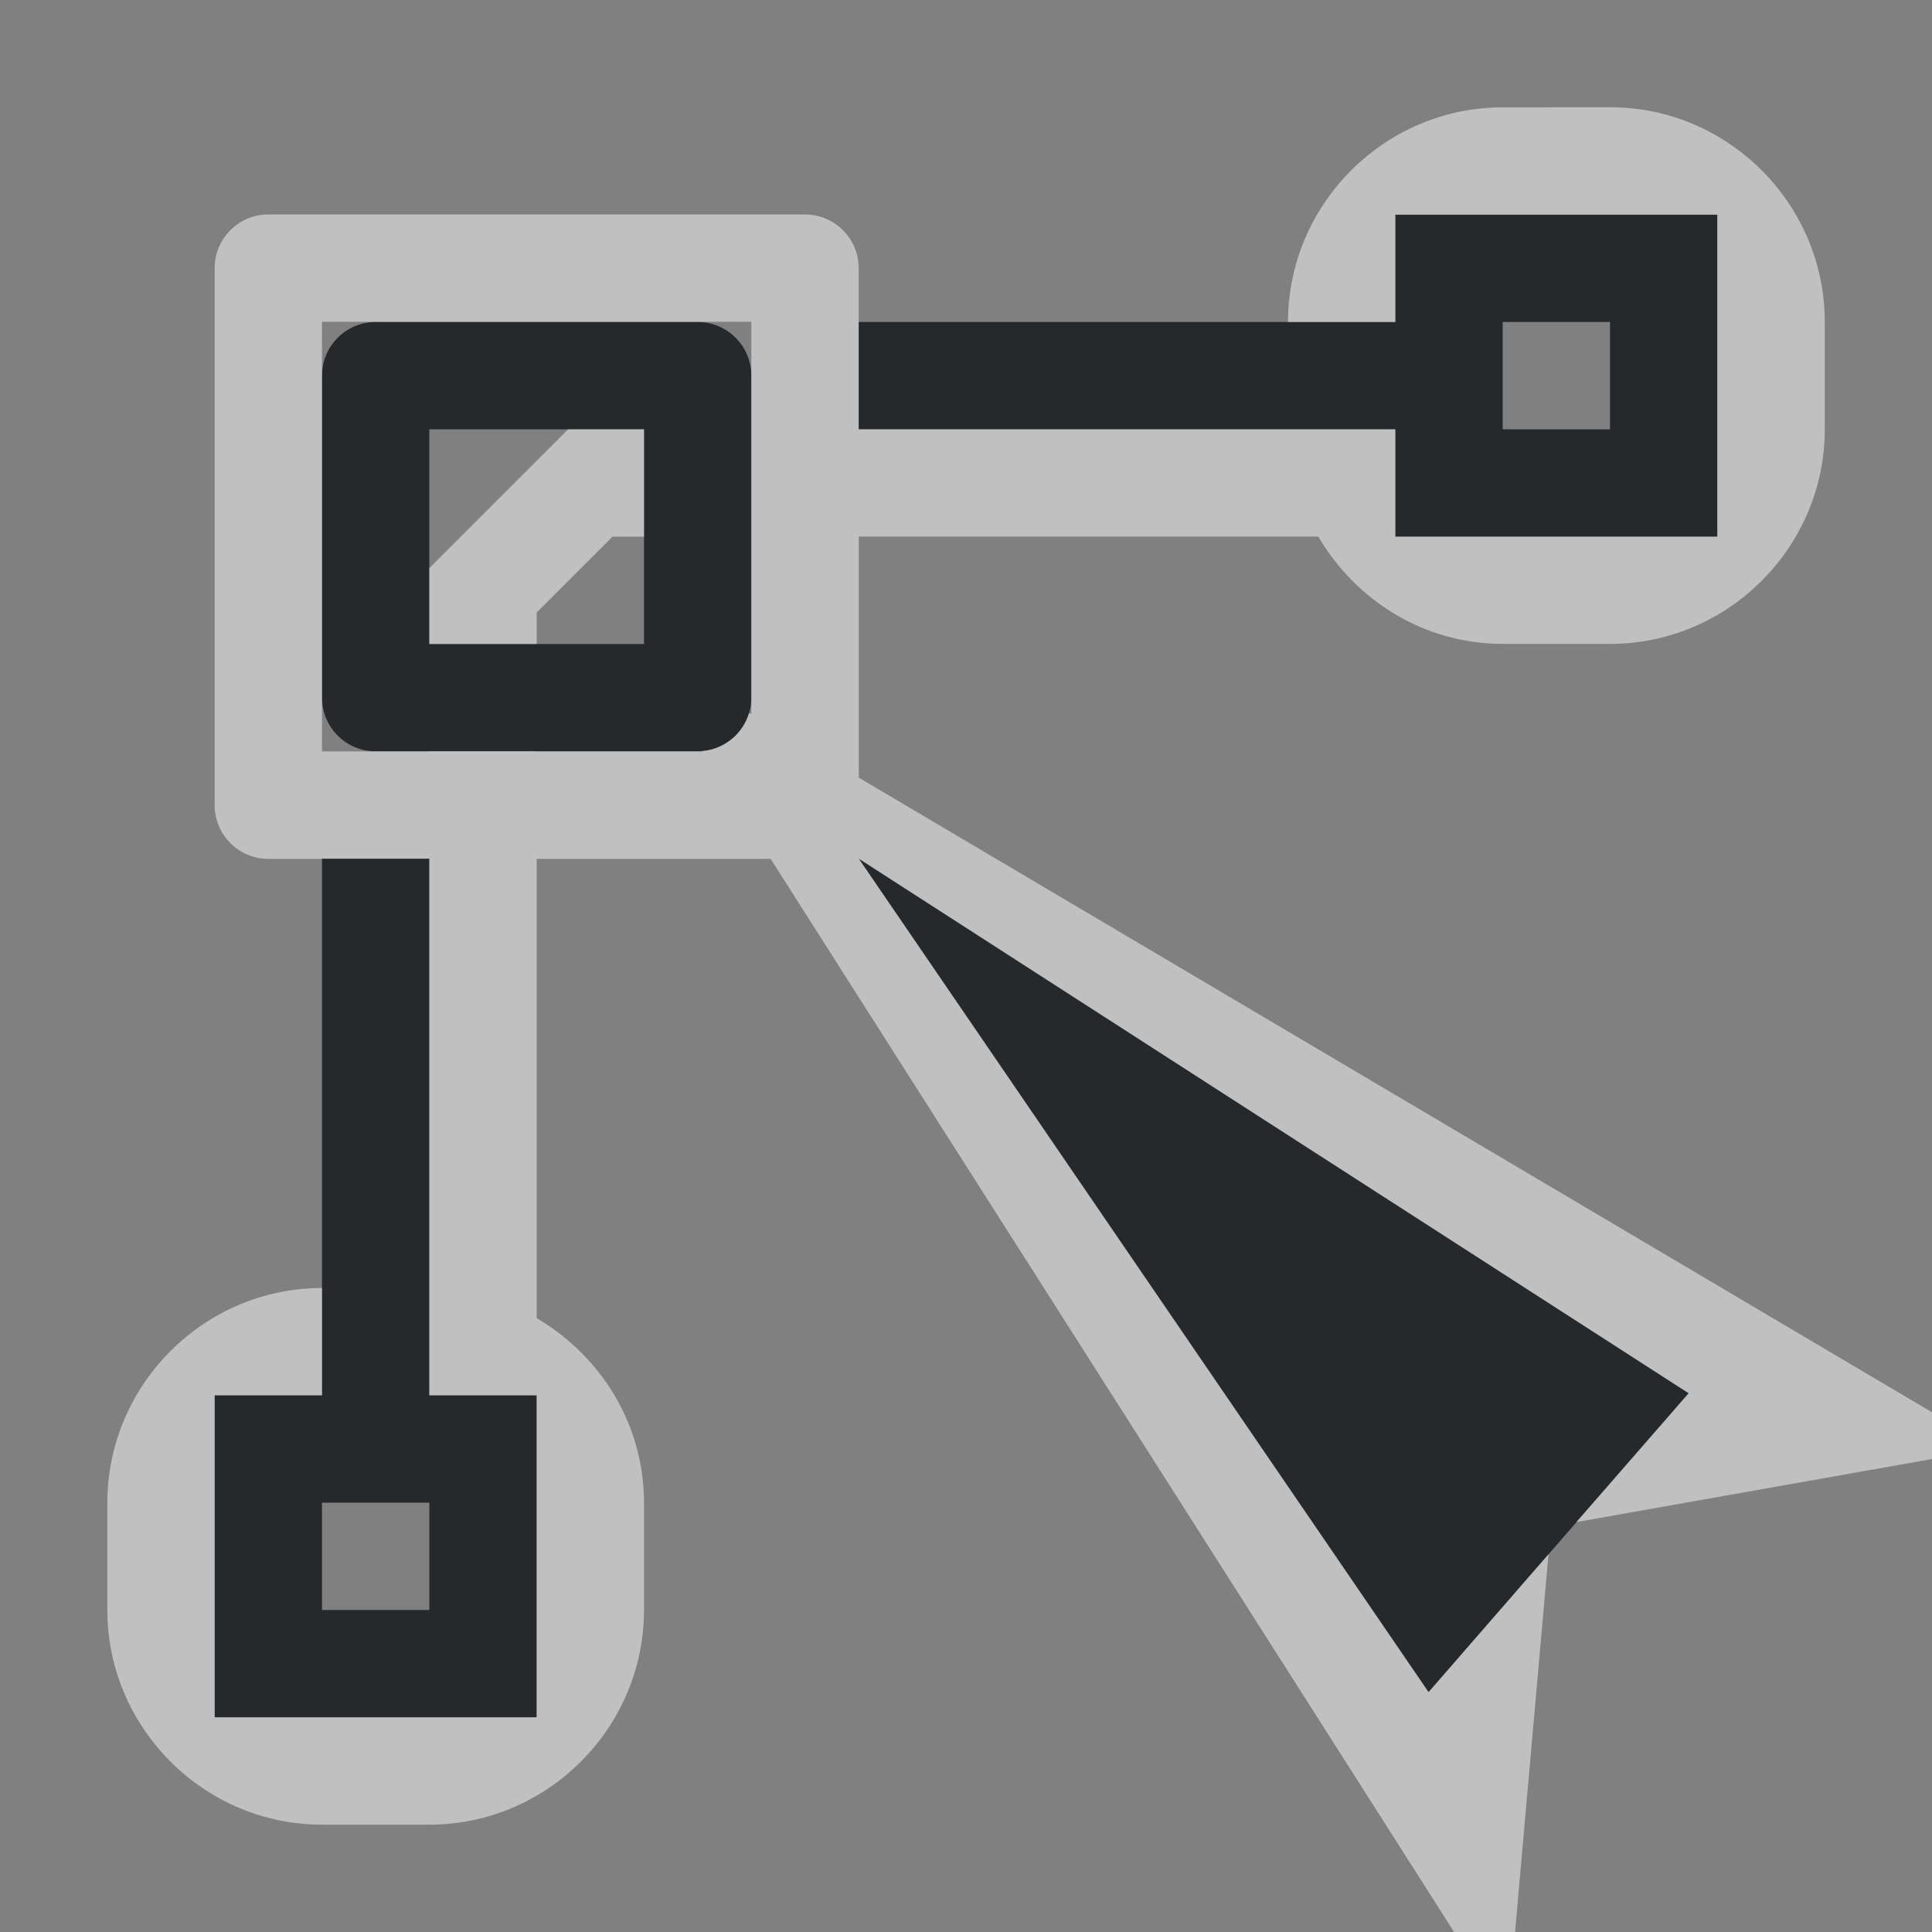<?xml version="1.0" encoding="UTF-8"?>
<!-- Created with Inkscape (http://www.inkscape.org/) -->
<svg width="18" height="18" version="1.1" xmlns="http://www.w3.org/2000/svg" xmlns:cc="http://creativecommons.org/ns#" xmlns:dc="http://purl.org/dc/elements/1.1/" xmlns:rdf="http://www.w3.org/1999/02/22-rdf-syntax-ns#">
	<rect width="100%" height="100%" fill="#808080" stroke="none"/>
	<defs>
		<style id="current-color-scheme" type="text/css">.ColorScheme-Text {color:#090d11;}.ColorScheme-Background{color:#ffffff;}</style>
	</defs>
	<path class="ColorScheme-Text" d="m13 2v1h-5v1h5v1h3v-3zm-9.5 1c-0.276 2.75e-5 -0.5 0.224-0.5 0.5v3c2.75e-5 0.276 0.224 0.5 0.5 0.5h3c0.276-2.75e-5 0.5-0.224 0.5-0.5v-3c-2.75e-5 -0.276-0.224-0.5-0.5-0.5zm10.5 0h1v1h-1zm-10 1h2v2h-2zm-1 4v5h-1v3h3v-3h-1v-5zm5 0 5.309 7.766 2.424-2.785zm-5 6h1v1h-1z" style="fill-opacity:.75;fill:currentColor"/>
	<path class="ColorScheme-Background" d="m14 1c-1.099 0-2 0.901-2 2h1v-1h3v3h-3v-1h-5v-1.502c-2.74e-5 -0.276-0.224-0.5-0.5-0.5h-5c-0.276 2.75e-5 -0.5 0.224-0.5 0.5v5.004c2.75e-5 0.276 0.224 0.5 0.5 0.5h0.5v-0.002h1v5h1v3h-3v-3h1v-1c-1.099 0-2 0.901-2 2v1c0 1.099 0.901 2 2 2h1c1.099 0 2-0.901 2-2v-1c0-0.734-0.406-1.371-1-1.719v-4.279h2.18l0.977 1.535 5.889 9.246 0.381-4.303-1.117 1.285-5.309-7.766 7.732 4.981-1.047 1.201 3.881-0.688-10.566-6.248v-2.246h4.281c0.348 0.594 0.985 1 1.719 1h1c1.099 0 2-0.901 2-2v-1c0-1.099-0.901-2-2-2zm-11 1.998h4v3.656l-0.021-0.012c-0.059 0.197-0.232 0.338-0.438 0.355l0.002 0.004h-1.543v-0.002h-1v0.002h-1v-3.502zm2.293 1.002-1.293 1.293v0.707h1v-0.293l0.707-0.707h0.293v-1z" style="fill-opacity:.5;fill:currentColor"/>
</svg>
